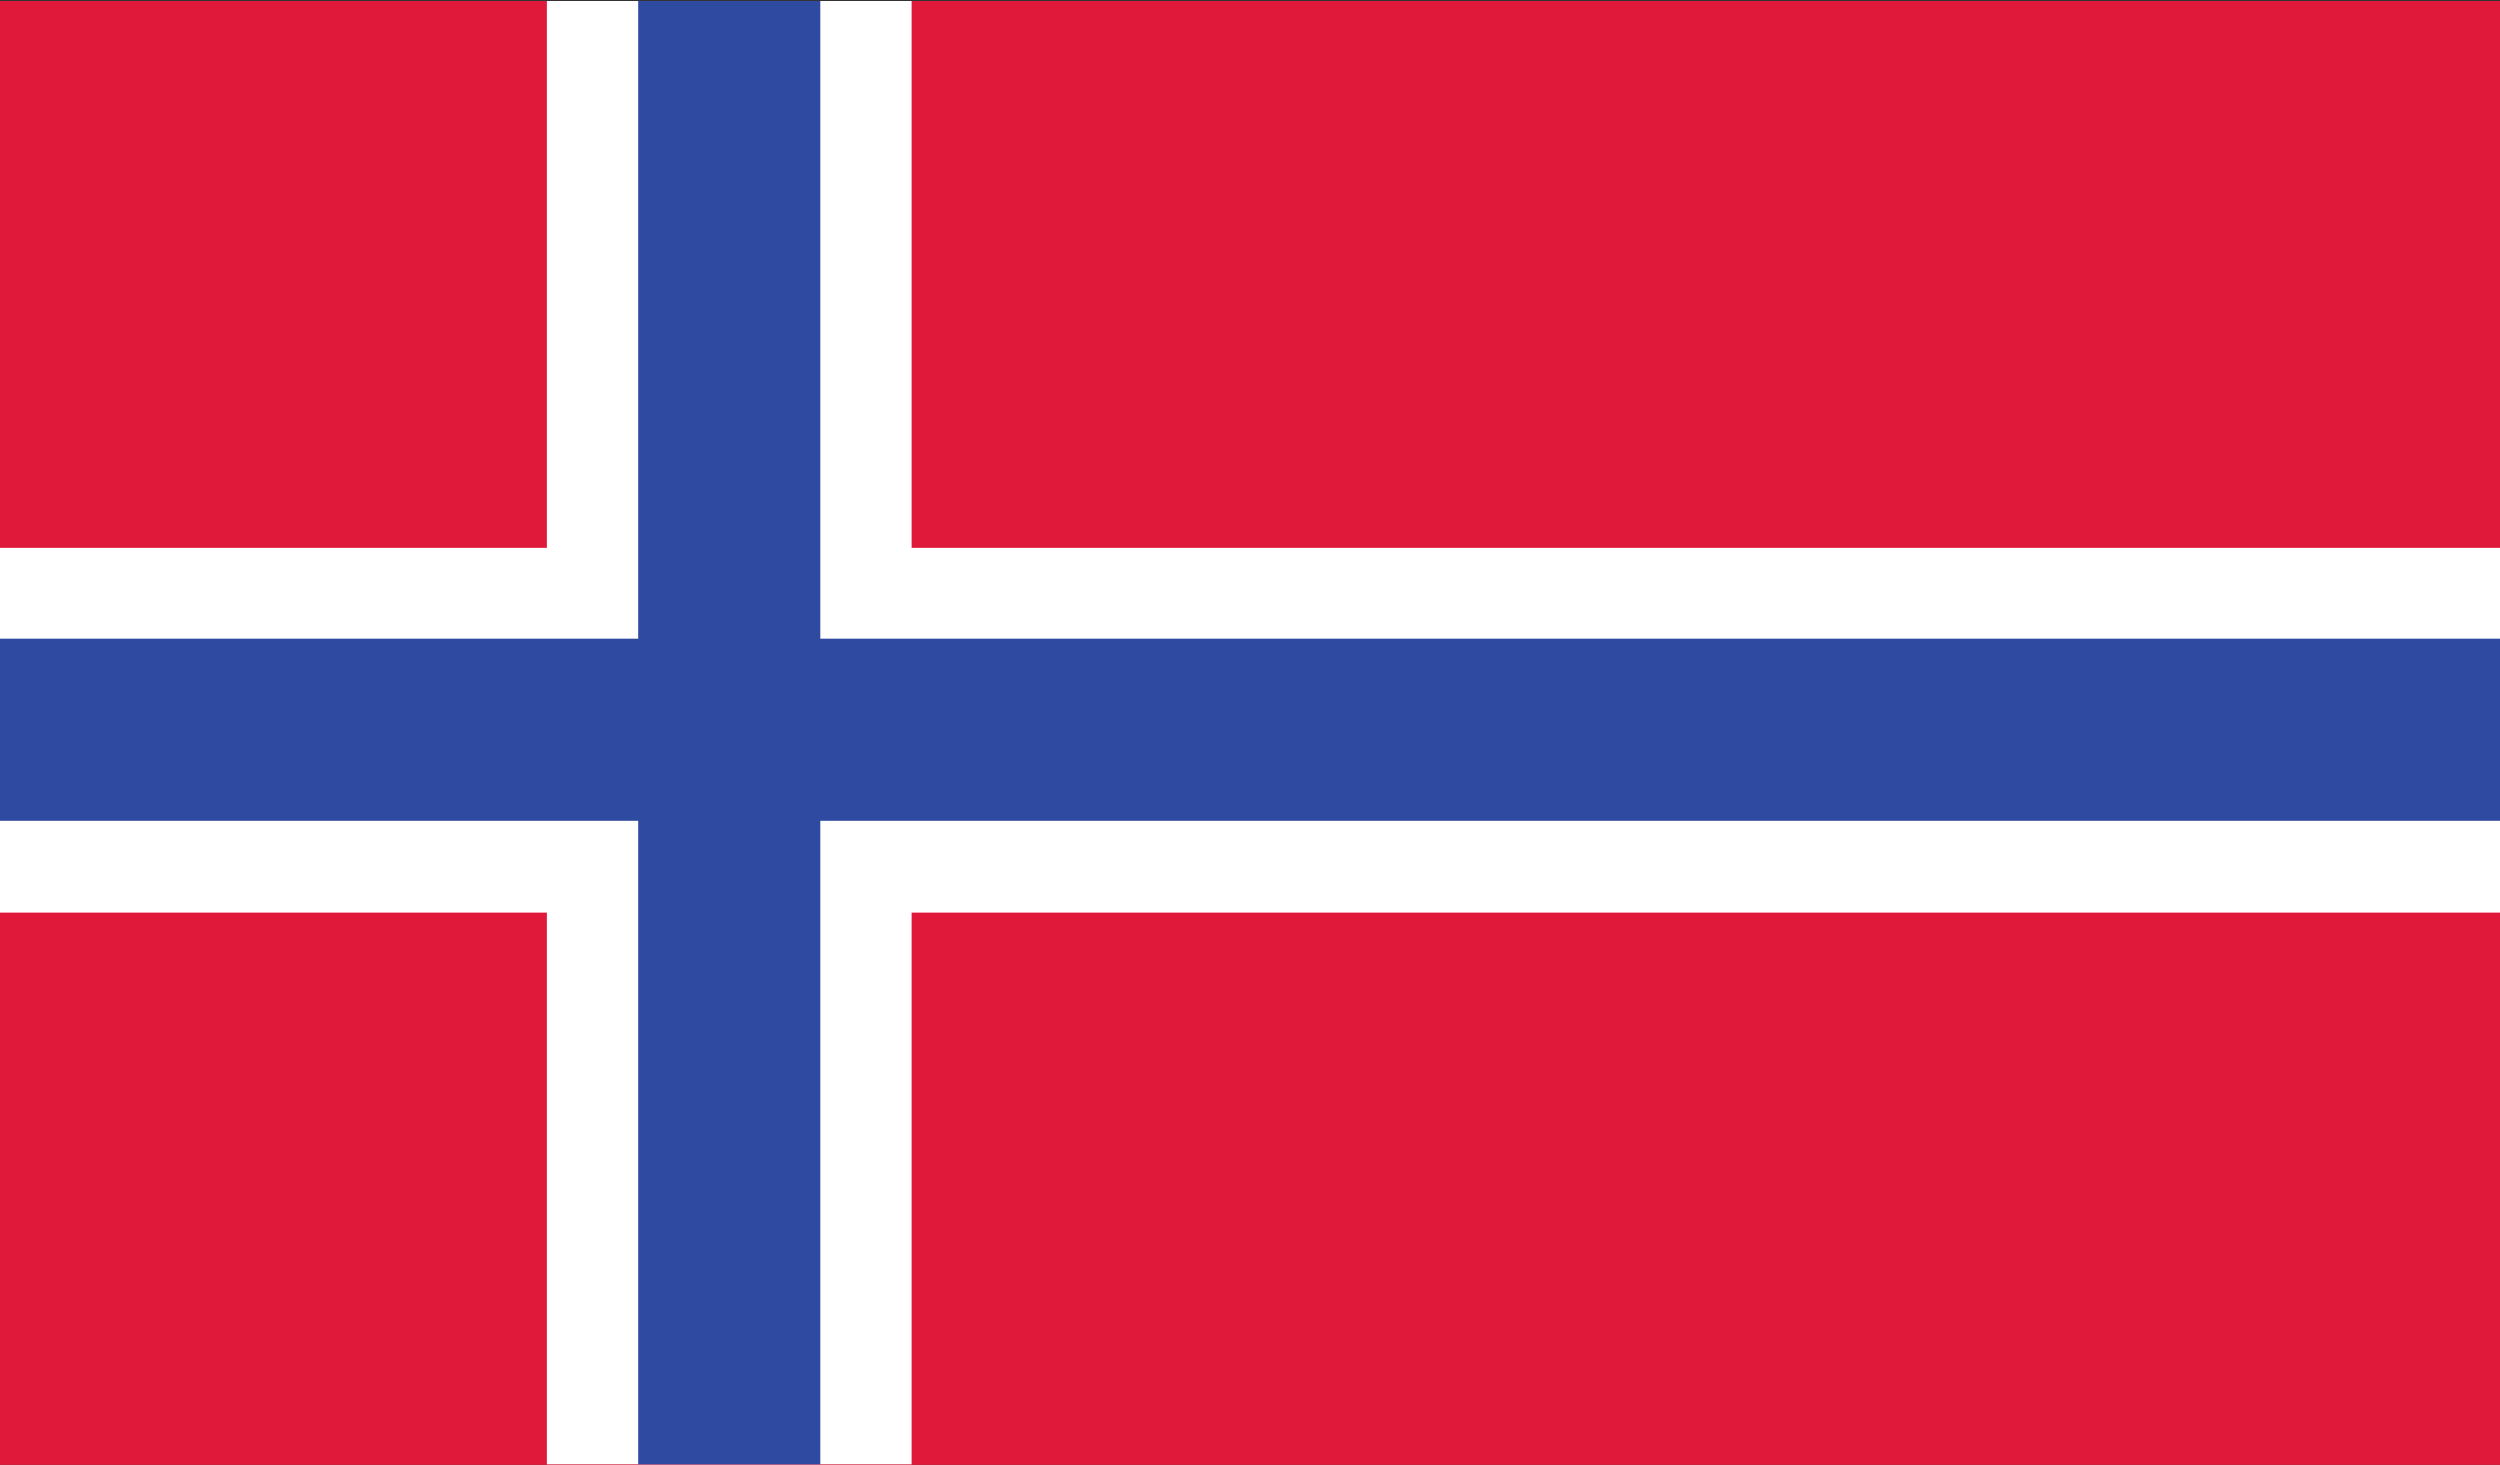 <svg xmlns="http://www.w3.org/2000/svg" xmlns:xlink="http://www.w3.org/1999/xlink" width="512" height="300" viewBox="0 0 512 300"><rect x="0" y="0" width="512" height="300" fill="#333333" stroke="none"/><defs><clipPath id="b"><rect width="512" height="300"/></clipPath></defs><g id="a" clip-path="url(#b)"><g transform="translate(0 -0.5)"><path d="M0,0H512V300H0Z" transform="translate(0 0.7)" fill="#e0193a"/><rect width="74.7" height="299.7" transform="translate(112 0.7)" fill="#fff"/><rect width="512" height="74.7" transform="translate(0 112.7)" fill="#fff"/><path d="M0,0H37.3V299.7H0Z" transform="translate(130.7 0.7)" fill="#2f4ba1"/><path d="M0,0H512V37.3H0Z" transform="translate(0 131.3)" fill="#2f4ba1"/></g></g></svg>